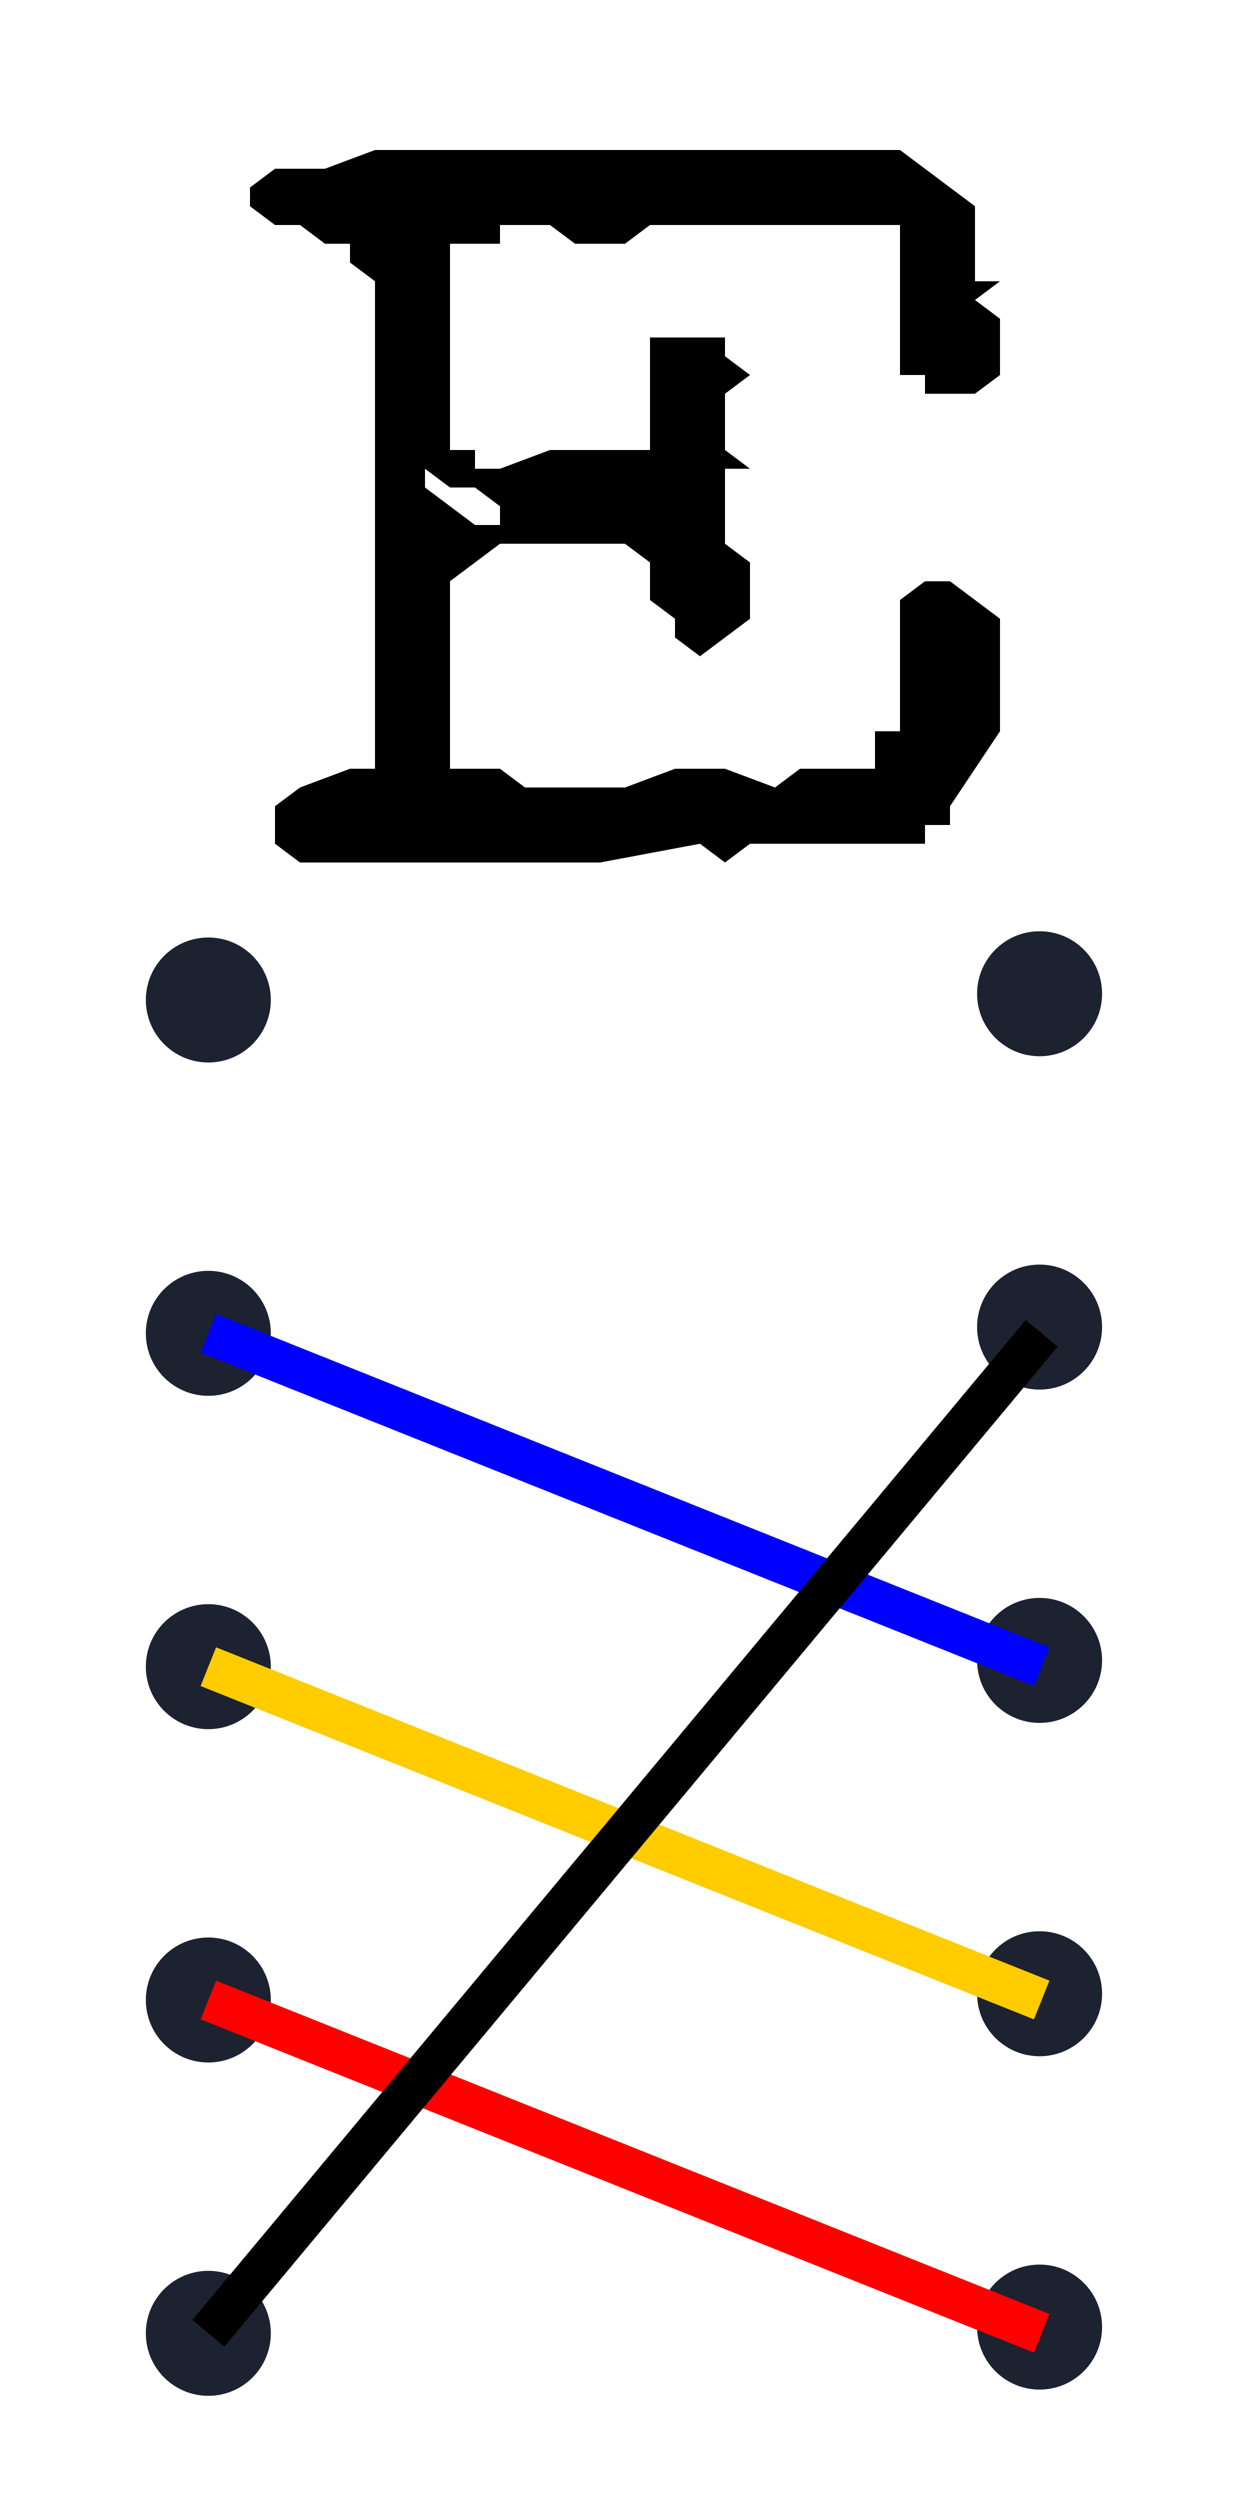 <svg xmlns="http://www.w3.org/2000/svg" viewBox="0 0 60 120"><circle cx="10" cy="48" r="3" fill="#1c2230"/><circle cx="10" cy="64" r="3" fill="#1c2230"/><circle cx="10" cy="80" r="3" fill="#1c2230"/><circle cx="10" cy="96" r="3" fill="#1c2230"/><circle cx="10" cy="112" r="3" fill="#1c2230"/><circle cx="49.9" cy="47.7" r="3" fill="#1c2230"/><circle cx="49.9" cy="63.7" r="3" fill="#1c2230"/><circle cx="49.9" cy="79.7" r="3" fill="#1c2230"/><circle cx="49.9" cy="95.7" r="3" fill="#1c2230"/><circle cx="49.9" cy="111.7" r="3" fill="#1c2230"/><path d="M48 17.1v.9l-1.2.9h-1.2 1.2-2.4V18h-1.2v-7.2h-12 1.2-1.2l-1.2.9h-2.4l-1.2-.9H24v.9h-2.4v9.9h1.2v.9H24l2.4-.9h4.8v-5.4h3.6v.9l1.2.9-1.2.9v2.7l1.2.9h-1.2v3.6l1.2.9v2.7l-1.2.9-1.2.9-1.2-.9v-.9l-1.2-.9V27l-1.2-.9h-6l-1.2.9-1.2.9v9H24l1.2.9H30l2.4-.9h2.4l2.4.9 1.2-.9H42v-1.8h1.2v-6.3l1.2-.9h1.2l1.2.9 1.2.9v5.4l-1.2 1.8-1.2 1.8v.9h-1.2v.9H36l-1.2.9-1.2-.9-4.8.9H14.4l-1.2-.9v-1.8l1.2-.9 2.4-.9H18V13.5l-1.2-.9v-.9h-1.2l-1.2-.9h-1.2L12 9.9V9l1.2-.9h2.4l2.4-.9h25.2l1.2.9 1.2.9 1.2.9v3.6H48l-1.2.9 1.2.9v1.8zm-27.6 5.4v.9l1.2.9 1.2.9H24v-.9l-1.2-.9h-1.2l-1.2-.9z" aria-label="E"/><path fill="#e6e6e6" stroke="red" stroke-width="2" d="m10 96 40 16"/><path fill="#e6e6e6" stroke="#fc0" stroke-width="2" d="m10 80 40 16"/><path fill="#e6e6e6" stroke="#00f" stroke-width="2" d="m10 64 40 16"/><path fill="#e6e6e6" stroke="#000" stroke-width="2" d="m10 112 40-48"/></svg>